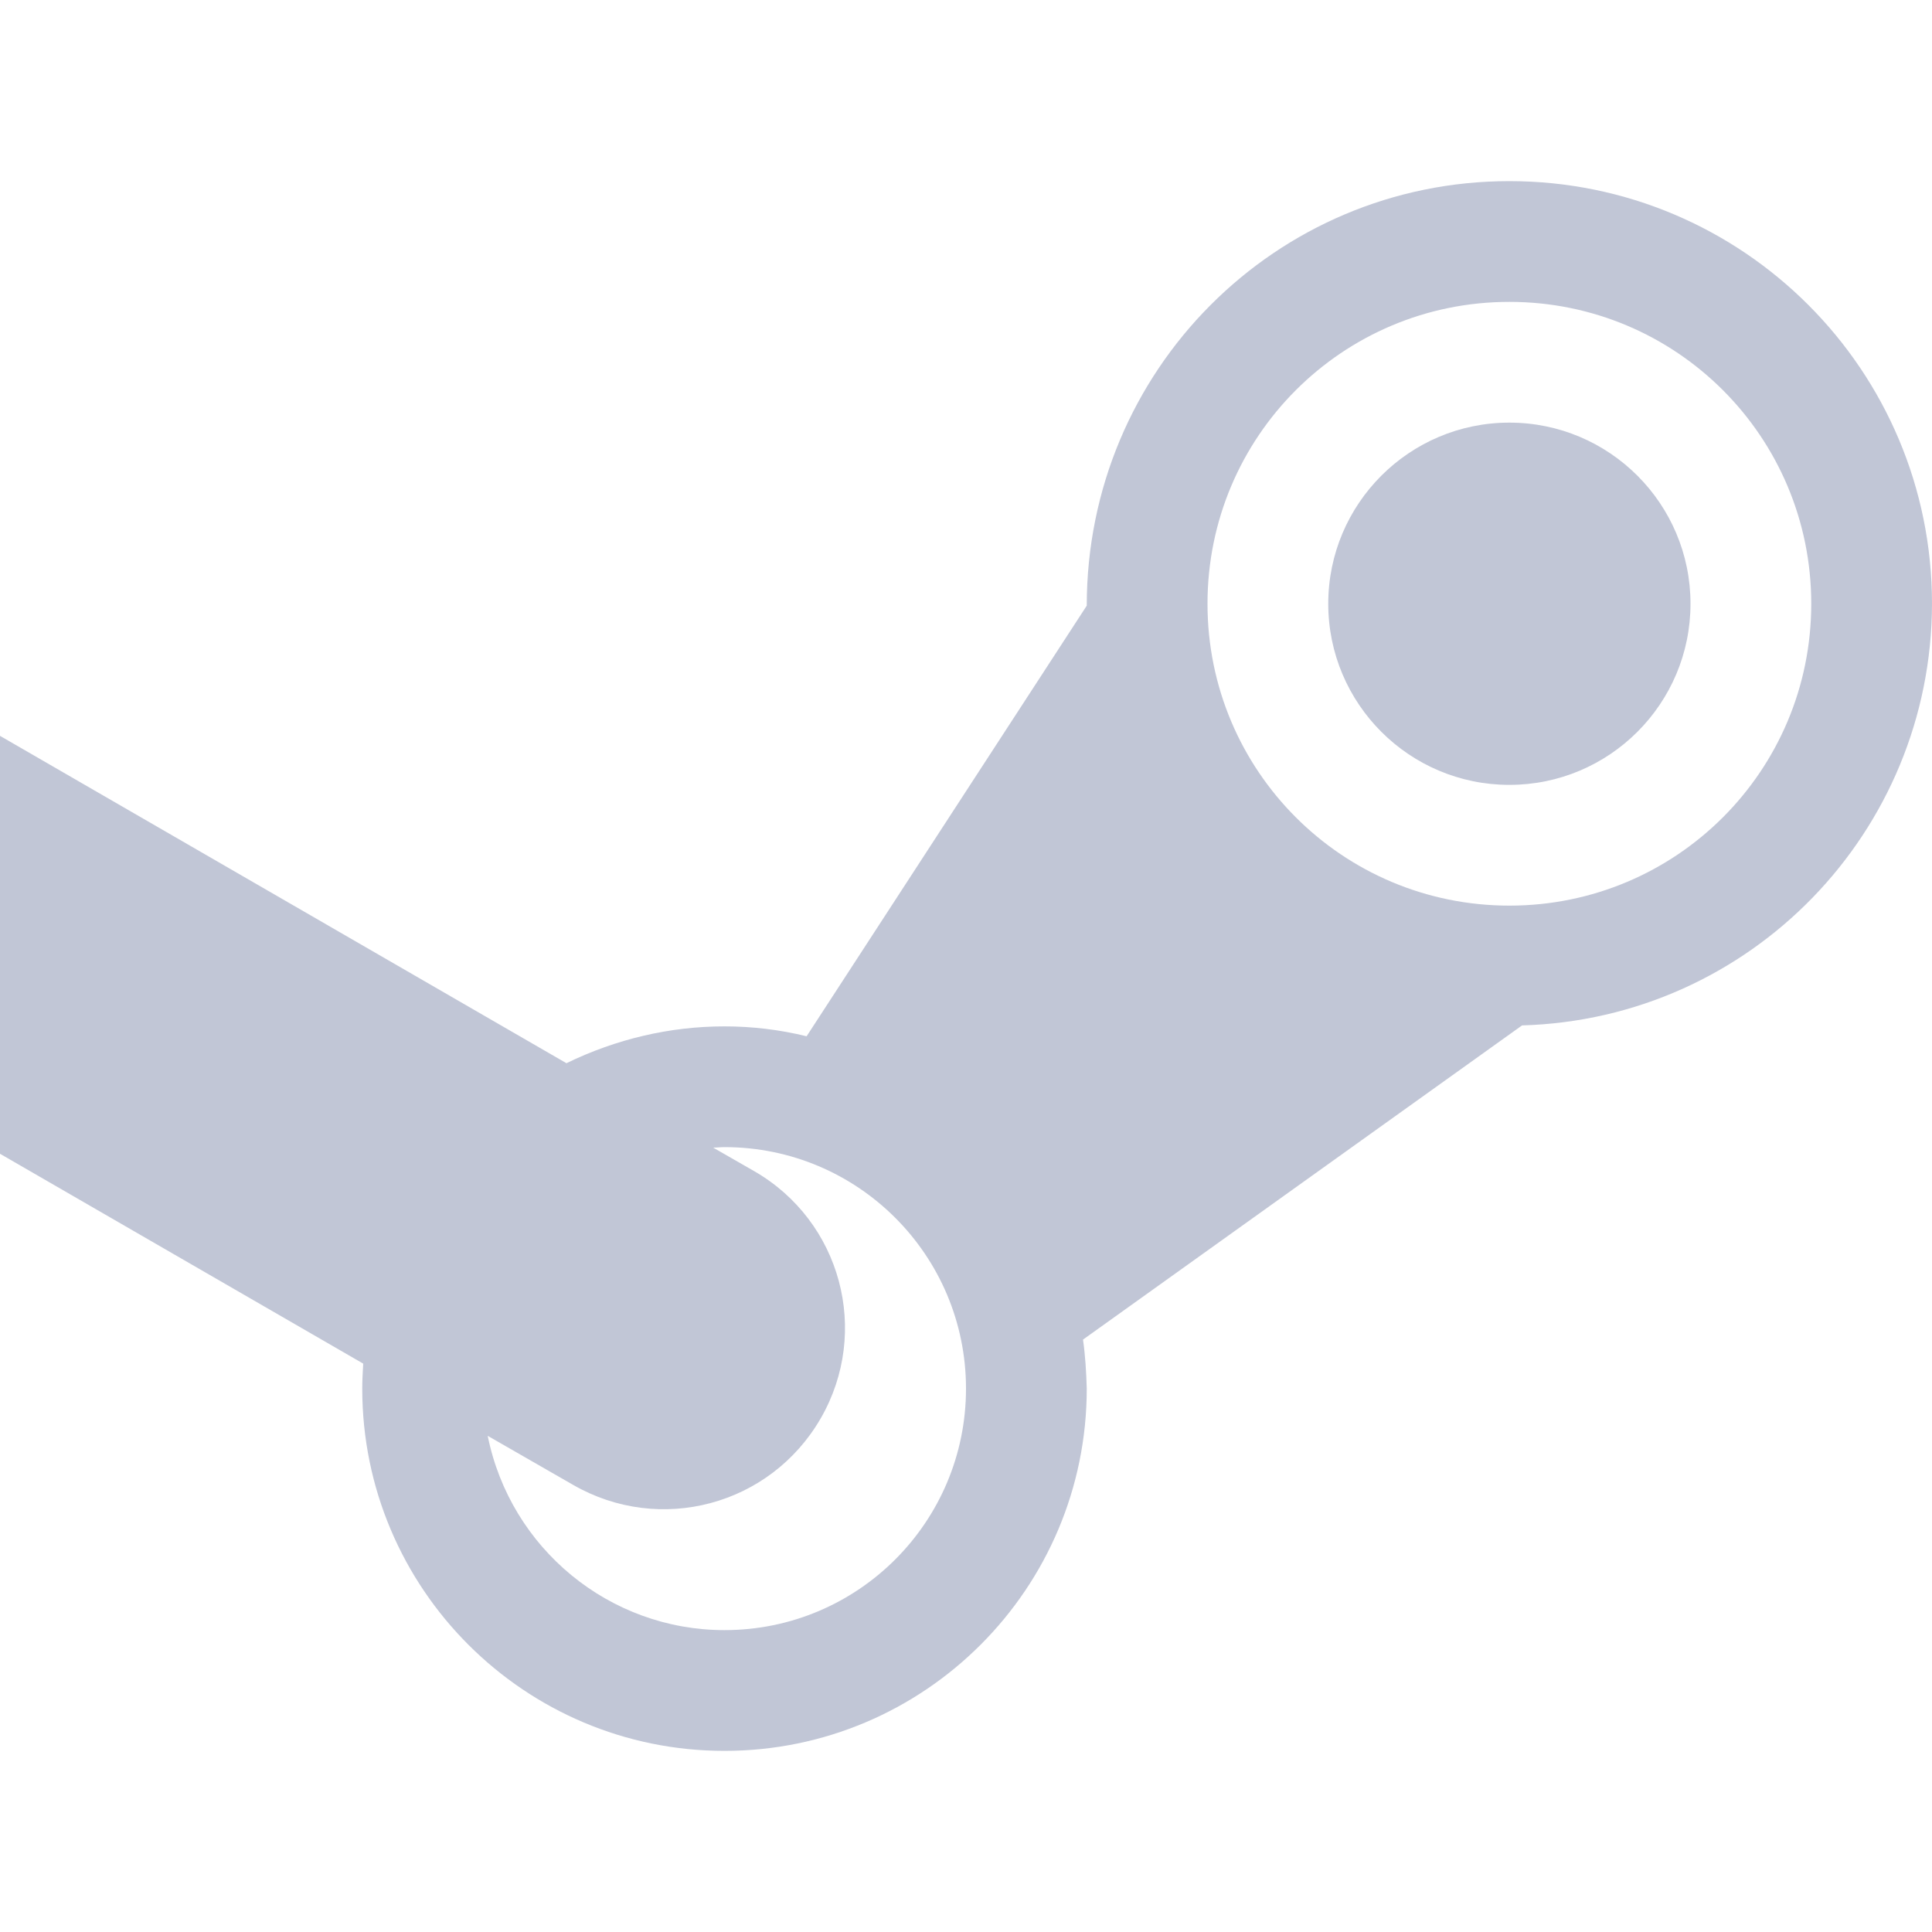 
<svg xmlns="http://www.w3.org/2000/svg" xmlns:xlink="http://www.w3.org/1999/xlink" width="16px" height="16px" viewBox="0 0 16 16" version="1.1">
<g id="surface1">
<path style=" stroke:none;fill-rule:nonzero;fill:#c1c6d6;fill-opacity:1;" d="M 0 9.555 L 3.008 11.293 C 3.004 11.363 3 11.43 3 11.5 C 3 13.156 4.344 14.5 6 14.5 C 7.656 14.5 9 13.156 9 11.5 C 8.996 11.363 8.988 11.227 8.969 11.094 L 12.605 8.492 C 14.496 8.438 15.996 6.891 16 5 C 16 3.066 14.434 1.5 12.5 1.5 C 10.566 1.5 9 3.066 9 5.016 L 6.68 8.582 C 6.457 8.527 6.227 8.5 6 8.5 C 5.547 8.5 5.102 8.605 4.691 8.805 L 0 6.094 M 12.5 2.5 C 13.883 2.5 15 3.617 15 5 C 15 6.383 13.883 7.5 12.5 7.5 C 11.117 7.5 10 6.383 10 5 C 10 3.617 11.117 2.5 12.5 2.5 Z M 12.5 3.5 C 11.672 3.5 11 4.172 11 5 C 11 5.828 11.672 6.5 12.5 6.5 C 13.328 6.5 14 5.828 14 5 C 14 4.172 13.328 3.5 12.5 3.5 Z M 6 9.5 C 7.105 9.5 8 10.395 8 11.5 C 8 12.605 7.105 13.5 6 13.5 C 5.047 13.5 4.227 12.824 4.039 11.891 L 4.746 12.297 C 5.465 12.711 6.379 12.469 6.797 11.746 C 7.211 11.027 6.965 10.113 6.246 9.699 L 5.906 9.504 C 5.938 9.504 5.969 9.5 6 9.5 Z M 6 9.5 "/>
</g>
</svg>
